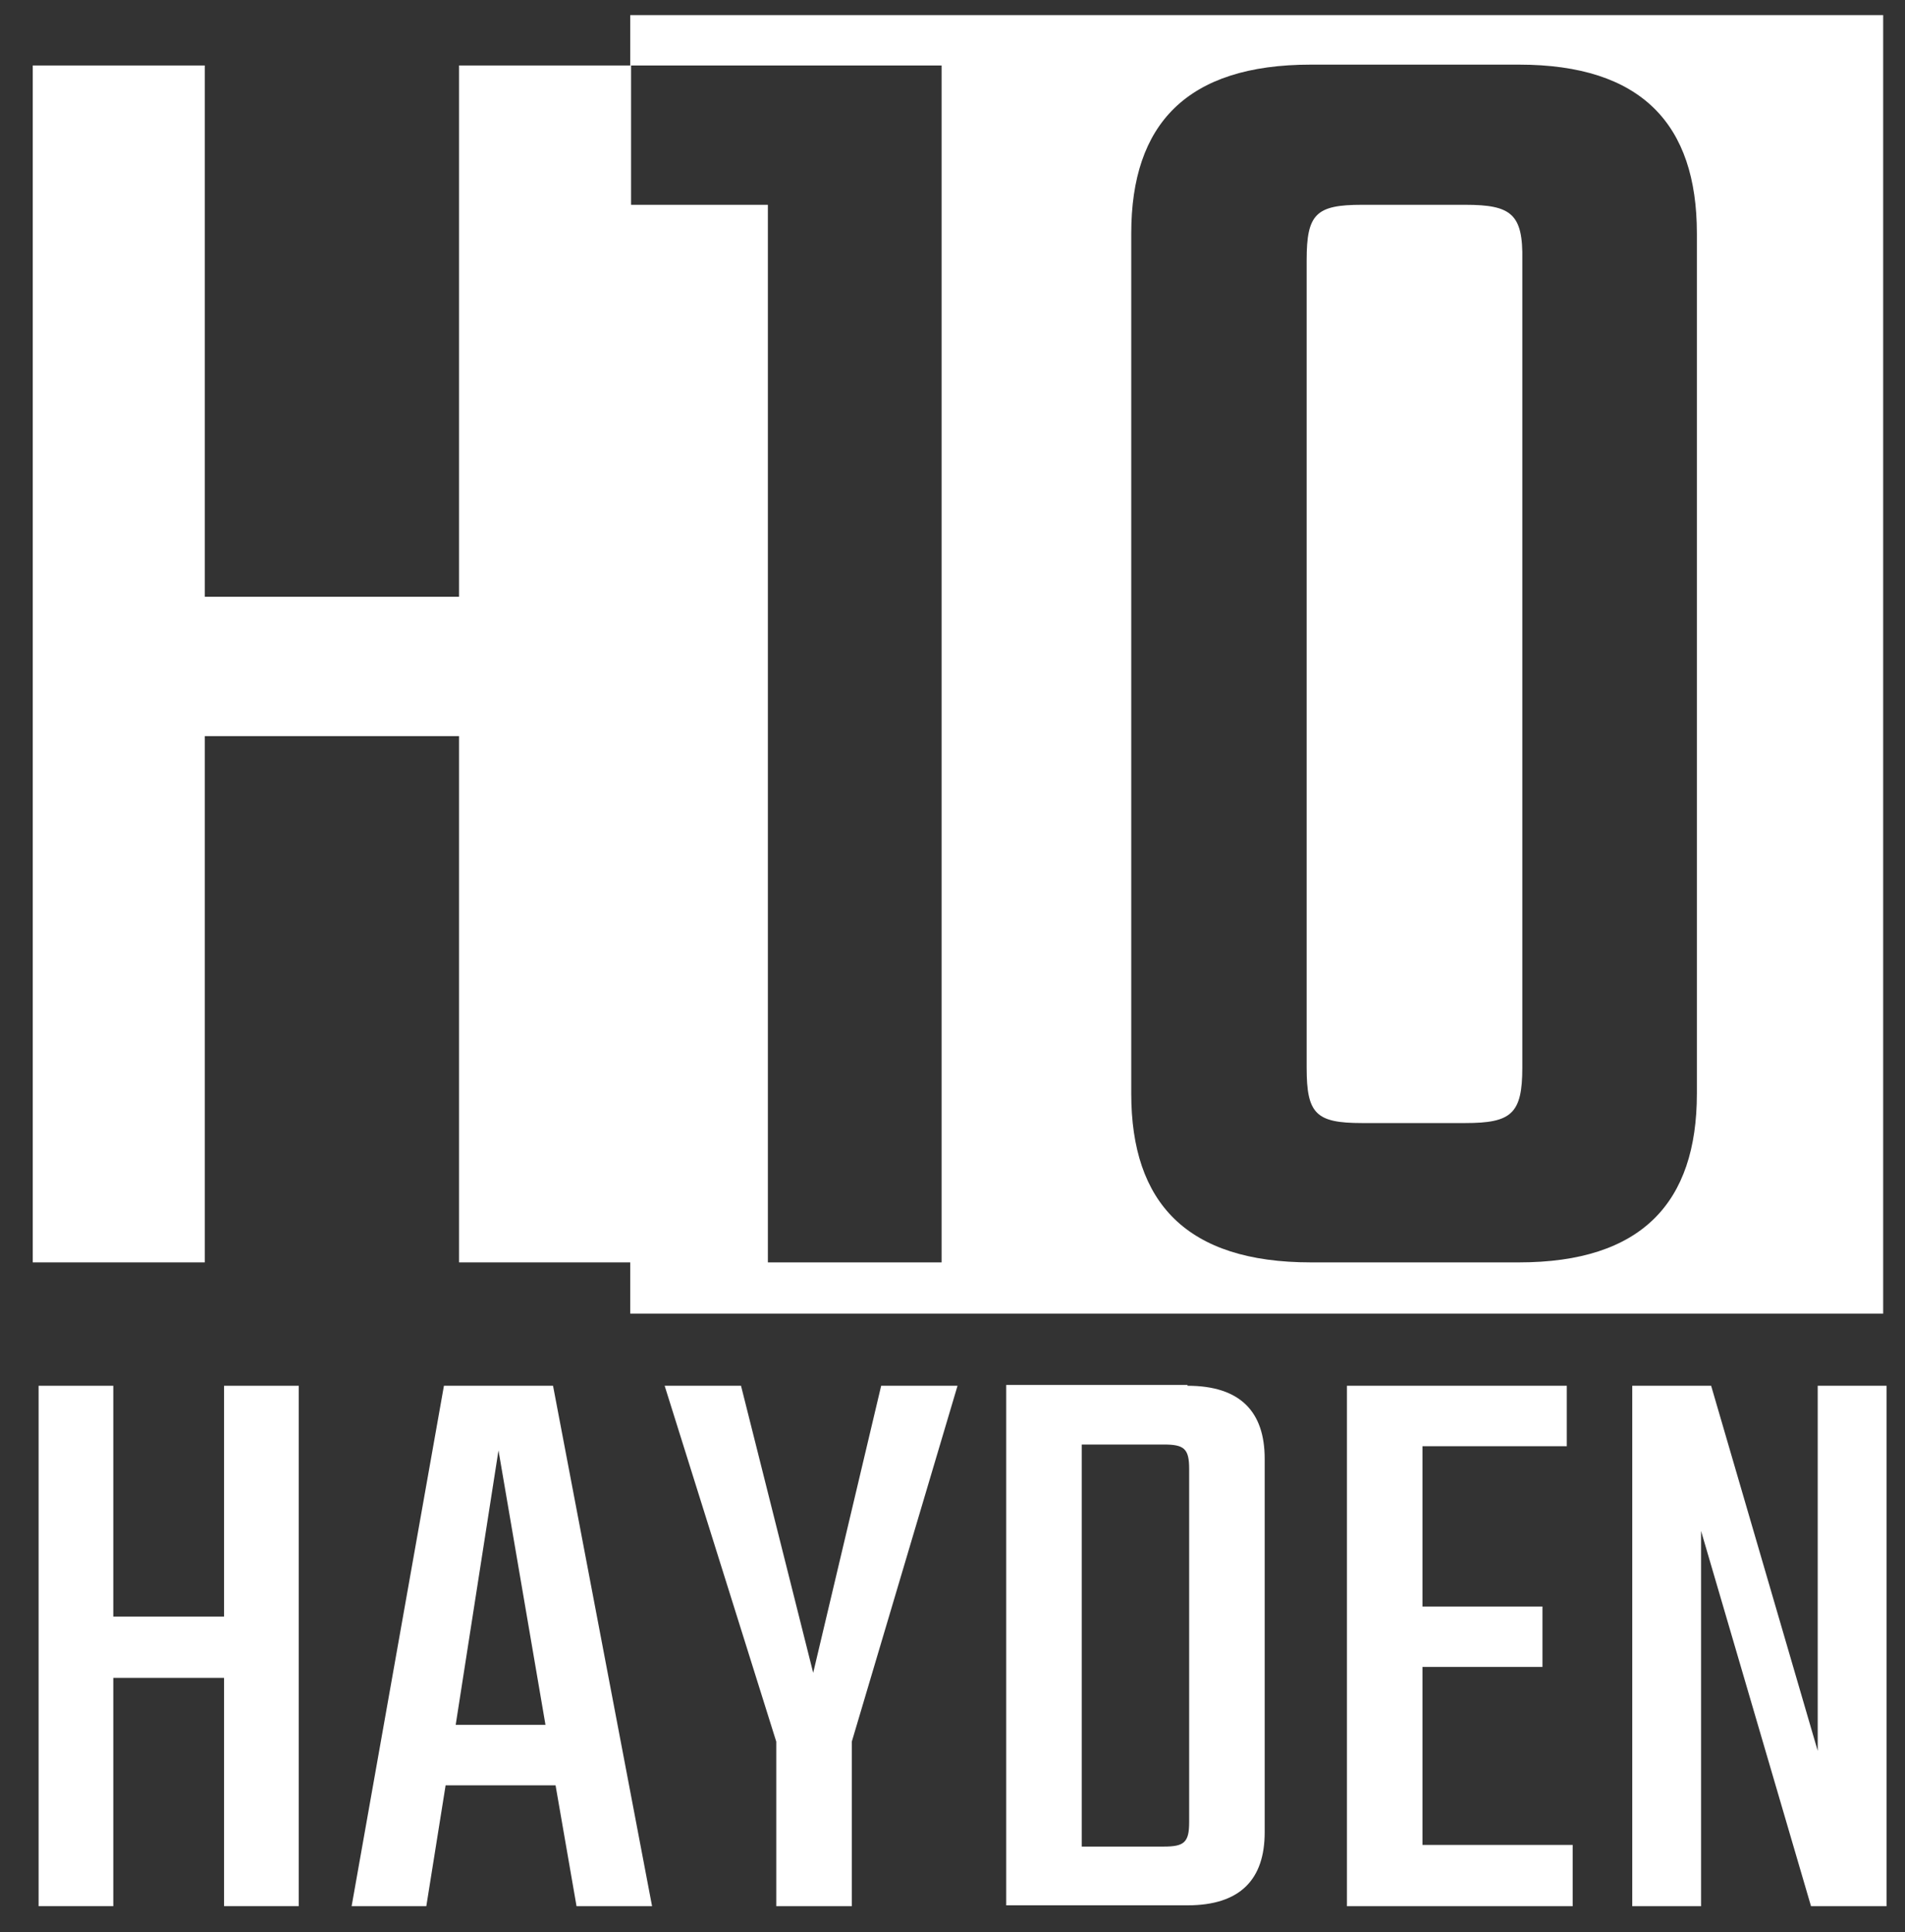 <?xml version="1.0" encoding="utf-8"?>
<!-- Generator: Adobe Illustrator 19.0.0, SVG Export Plug-In . SVG Version: 6.00 Build 0)  -->
<svg version="1.1" id="Layer_1" xmlns="http://www.w3.org/2000/svg" xmlns:xlink="http://www.w3.org/1999/xlink" x="0px" y="0px"
	 viewBox="0 0 227 230.2" style="enable-background:new 0 0 227 230.2;" xml:space="preserve">
<rect x="0" y="0" width="227" height="230.2" fill="#333333" stroke="none"/>
<style type="text/css">
	.st0{display:none;fill:#0071BC;}
	.st1{fill:#FFFFFF;}
</style>
<rect id="XMLID_1_" y="0" class="st0" width="227" height="230.2"/>
<g id="XMLID_2_">
	<path id="XMLID_7_" class="st1" d="M35.6,165.1v62h-8.9v-27.2H13.5v27.2H4.6v-62h8.9v27.5h13.2v-27.5H35.6z"/>
	<path id="XMLID_9_" class="st1" d="M66.2,212.7H53.1l-2.3,14.4h-8.9l11-62h13l11.8,62h-9L66.2,212.7z M65,205.5l-5.6-32.7
		l-5.1,32.7H65z"/>
	<path id="XMLID_16_" class="st1" d="M101.5,207.5v19.6h-9v-19.6l-13.3-42.4h9.1l8.6,34.2l8.1-34.2h9.1L101.5,207.5z"/>
	<path id="XMLID_18_" class="st1" d="M141.5,165.1c6.3,0,9.2,3.1,9.2,8.7v44.5c0,5.6-2.9,8.7-9.2,8.7h-21.6v-62H141.5z M141.7,175
		c0-2.4-0.6-2.9-3-2.9h-9.8v47.9h9.8c2.4,0,3-0.5,3-2.9V175z"/>
	<path id="XMLID_21_" class="st1" d="M187.4,219.9v7.2h-26.9v-62h26.2v7.2h-17.2v19.1h14.3v7.2h-14.3v21.2H187.4z"/>
	<path id="XMLID_23_" class="st1" d="M224.8,165.1v62h-9l-13.1-44.7v44.7h-8.2v-62h9.4l12.7,43.5v-43.5H224.8z"/>
</g>
<g id="Top">
	<g id="XMLID_29_">
		<path id="XMLID_5_" class="st1" d="M75.2,7.8v142.6H54.7V87.7H24.4v62.7H3.9V7.8h20.5v63.3h30.3V7.8H75.2z"/>
	</g>
	<g id="XMLID_4_">
		<path id="XMLID_11_" class="st1" d="M174.6,24.4h-12.3c-5.5,0-6.6,1.1-6.6,6.6v96.2c0,5.5,1.1,6.6,6.6,6.6h12.3
			c5.5,0,6.8-1.1,6.8-6.6V31C181.5,25.5,180.1,24.4,174.6,24.4z"/>
		<path id="XMLID_14_" class="st1" d="M75.1,1.8v6h37.1v142.6H91.5v-126H75.1v132.1h149.3V1.8H75.1z M202.2,130.3
			c0,13-6.6,20.1-21.2,20.1h-24.8c-14.8,0-21.4-7.1-21.4-20.1V27.8c0-13,6.6-20.1,21.4-20.1H181c14.6,0,21.2,7.1,21.2,20.1V130.3z"
			/>
	</g>
</g>
<g id="XMLID_3_">
</g>
<g id="XMLID_25_">
</g>
<g id="XMLID_26_">
</g>
<g id="XMLID_27_">
</g>
<g id="XMLID_28_">
</g>
</svg>
